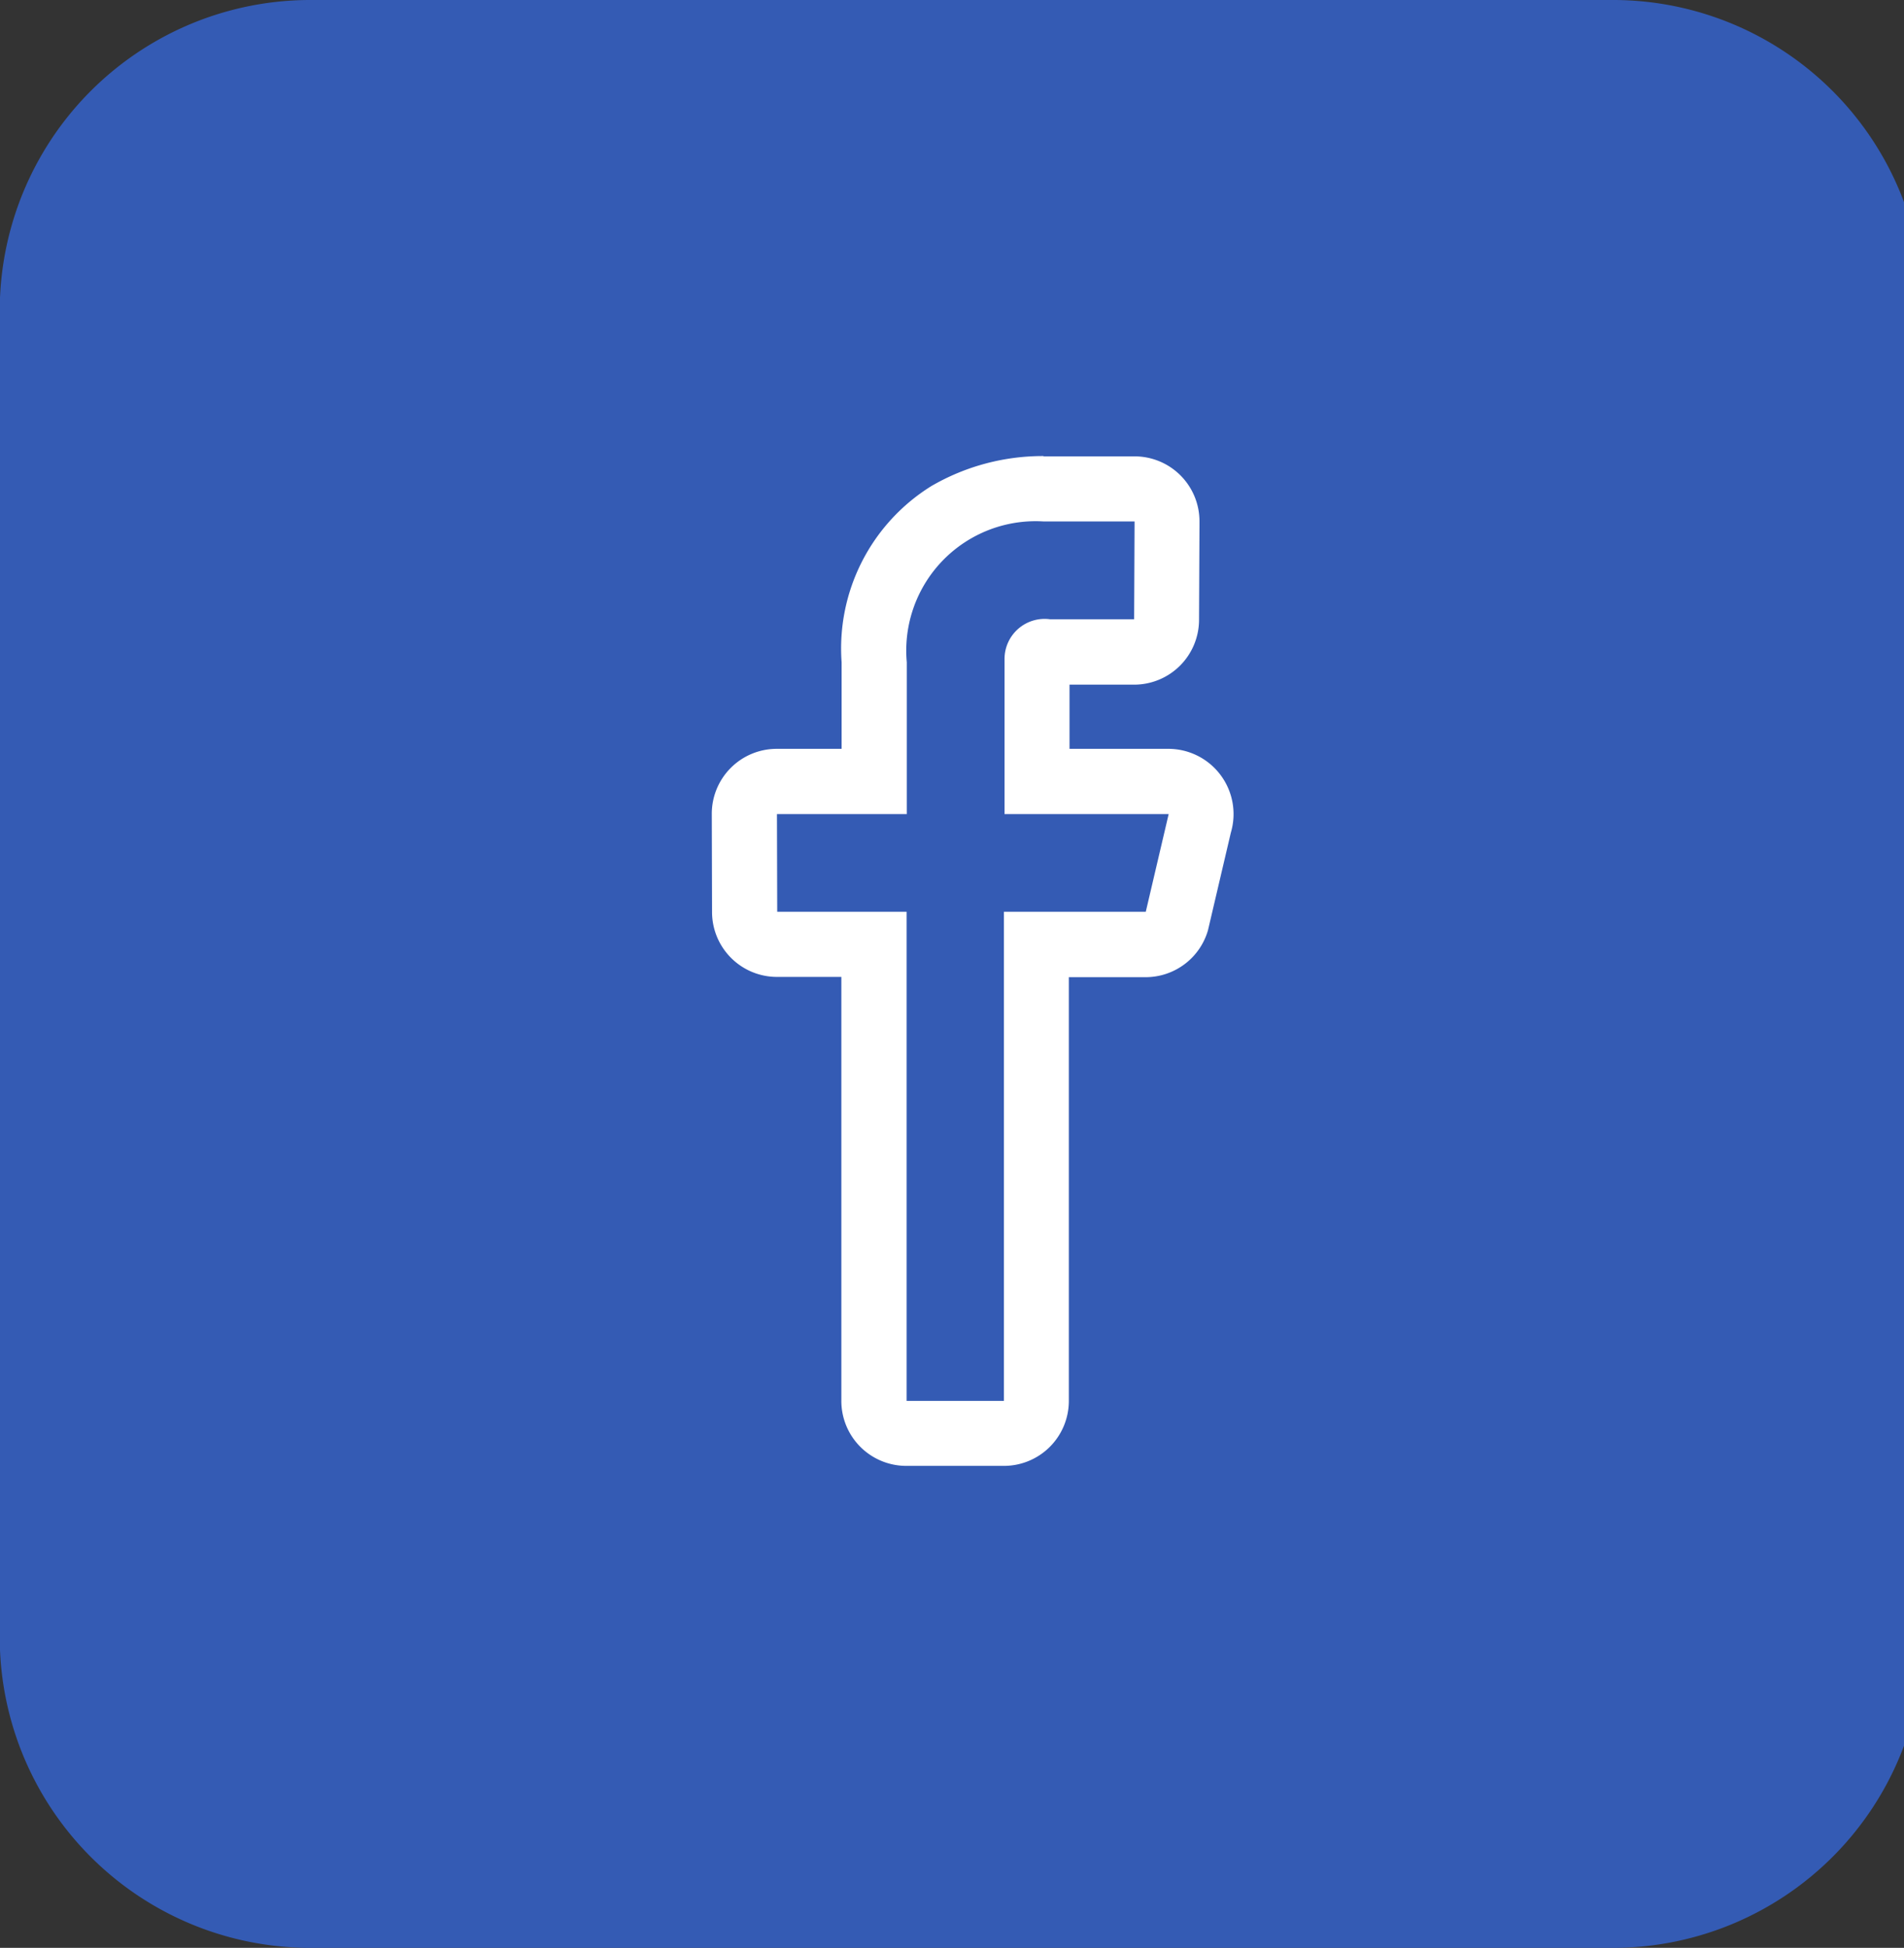 <svg xmlns="http://www.w3.org/2000/svg" width="44" height="45" viewBox="0 0 44 45">
  <rect x="0" y="0" width="44" height="45" fill="#333333" stroke="none"/>
  <defs>
    <style>
      .cls-1 {
        fill: #345bb4;
      }

      .cls-1, .cls-2 {
        fill-rule: evenodd;
      }

      .cls-2 {
        fill: #fff;
      }
    </style>
  </defs>
  <path id="Rounded_Rectangle_4" data-name="Rounded Rectangle 4" class="cls-1" d="M7.13,0H37.318a7.179,7.179,0,0,1,7.135,7.222V37.778A7.179,7.179,0,0,1,37.318,45H7.13A7.179,7.179,0,0,1-.006,37.778V7.223A7.179,7.179,0,0,1,7.13,0Z"/>
  <path id="Facebook" class="cls-2" d="M24.117,12.046c0.089,0,.141,0,0.141,0h1.961l-0.01,2.26H24.261a0.926,0.926,0,0,0-1.047.918v3.583h3.793l-0.529,2.257H23.2v11.3H20.951l0-11.3h-2.99l-0.006-2.257h3V15.3a2.989,2.989,0,0,1,3.166-3.253m2.1,0h0m-2.105-1.511h0a5.12,5.12,0,0,0-2.594.694A4.416,4.416,0,0,0,19.449,15.3V17.3h-1.5a1.5,1.5,0,0,0-1.5,1.512l0.006,2.257a1.5,1.5,0,0,0,1.5,1.5h1.488l0,9.789a1.5,1.5,0,0,0,1.5,1.507H23.2a1.5,1.5,0,0,0,1.5-1.507V22.575h1.774a1.5,1.5,0,0,0,1.441-1.082l0.529-2.257A1.507,1.507,0,0,0,27.006,17.3H24.716V15.817h1.493a1.5,1.5,0,0,0,1.5-1.5l0.01-2.184c0-.028,0-0.055,0-0.083a1.5,1.5,0,0,0-1.5-1.507H24.3c-0.043,0-.1,0-0.183,0h0Z"/>
</svg>
